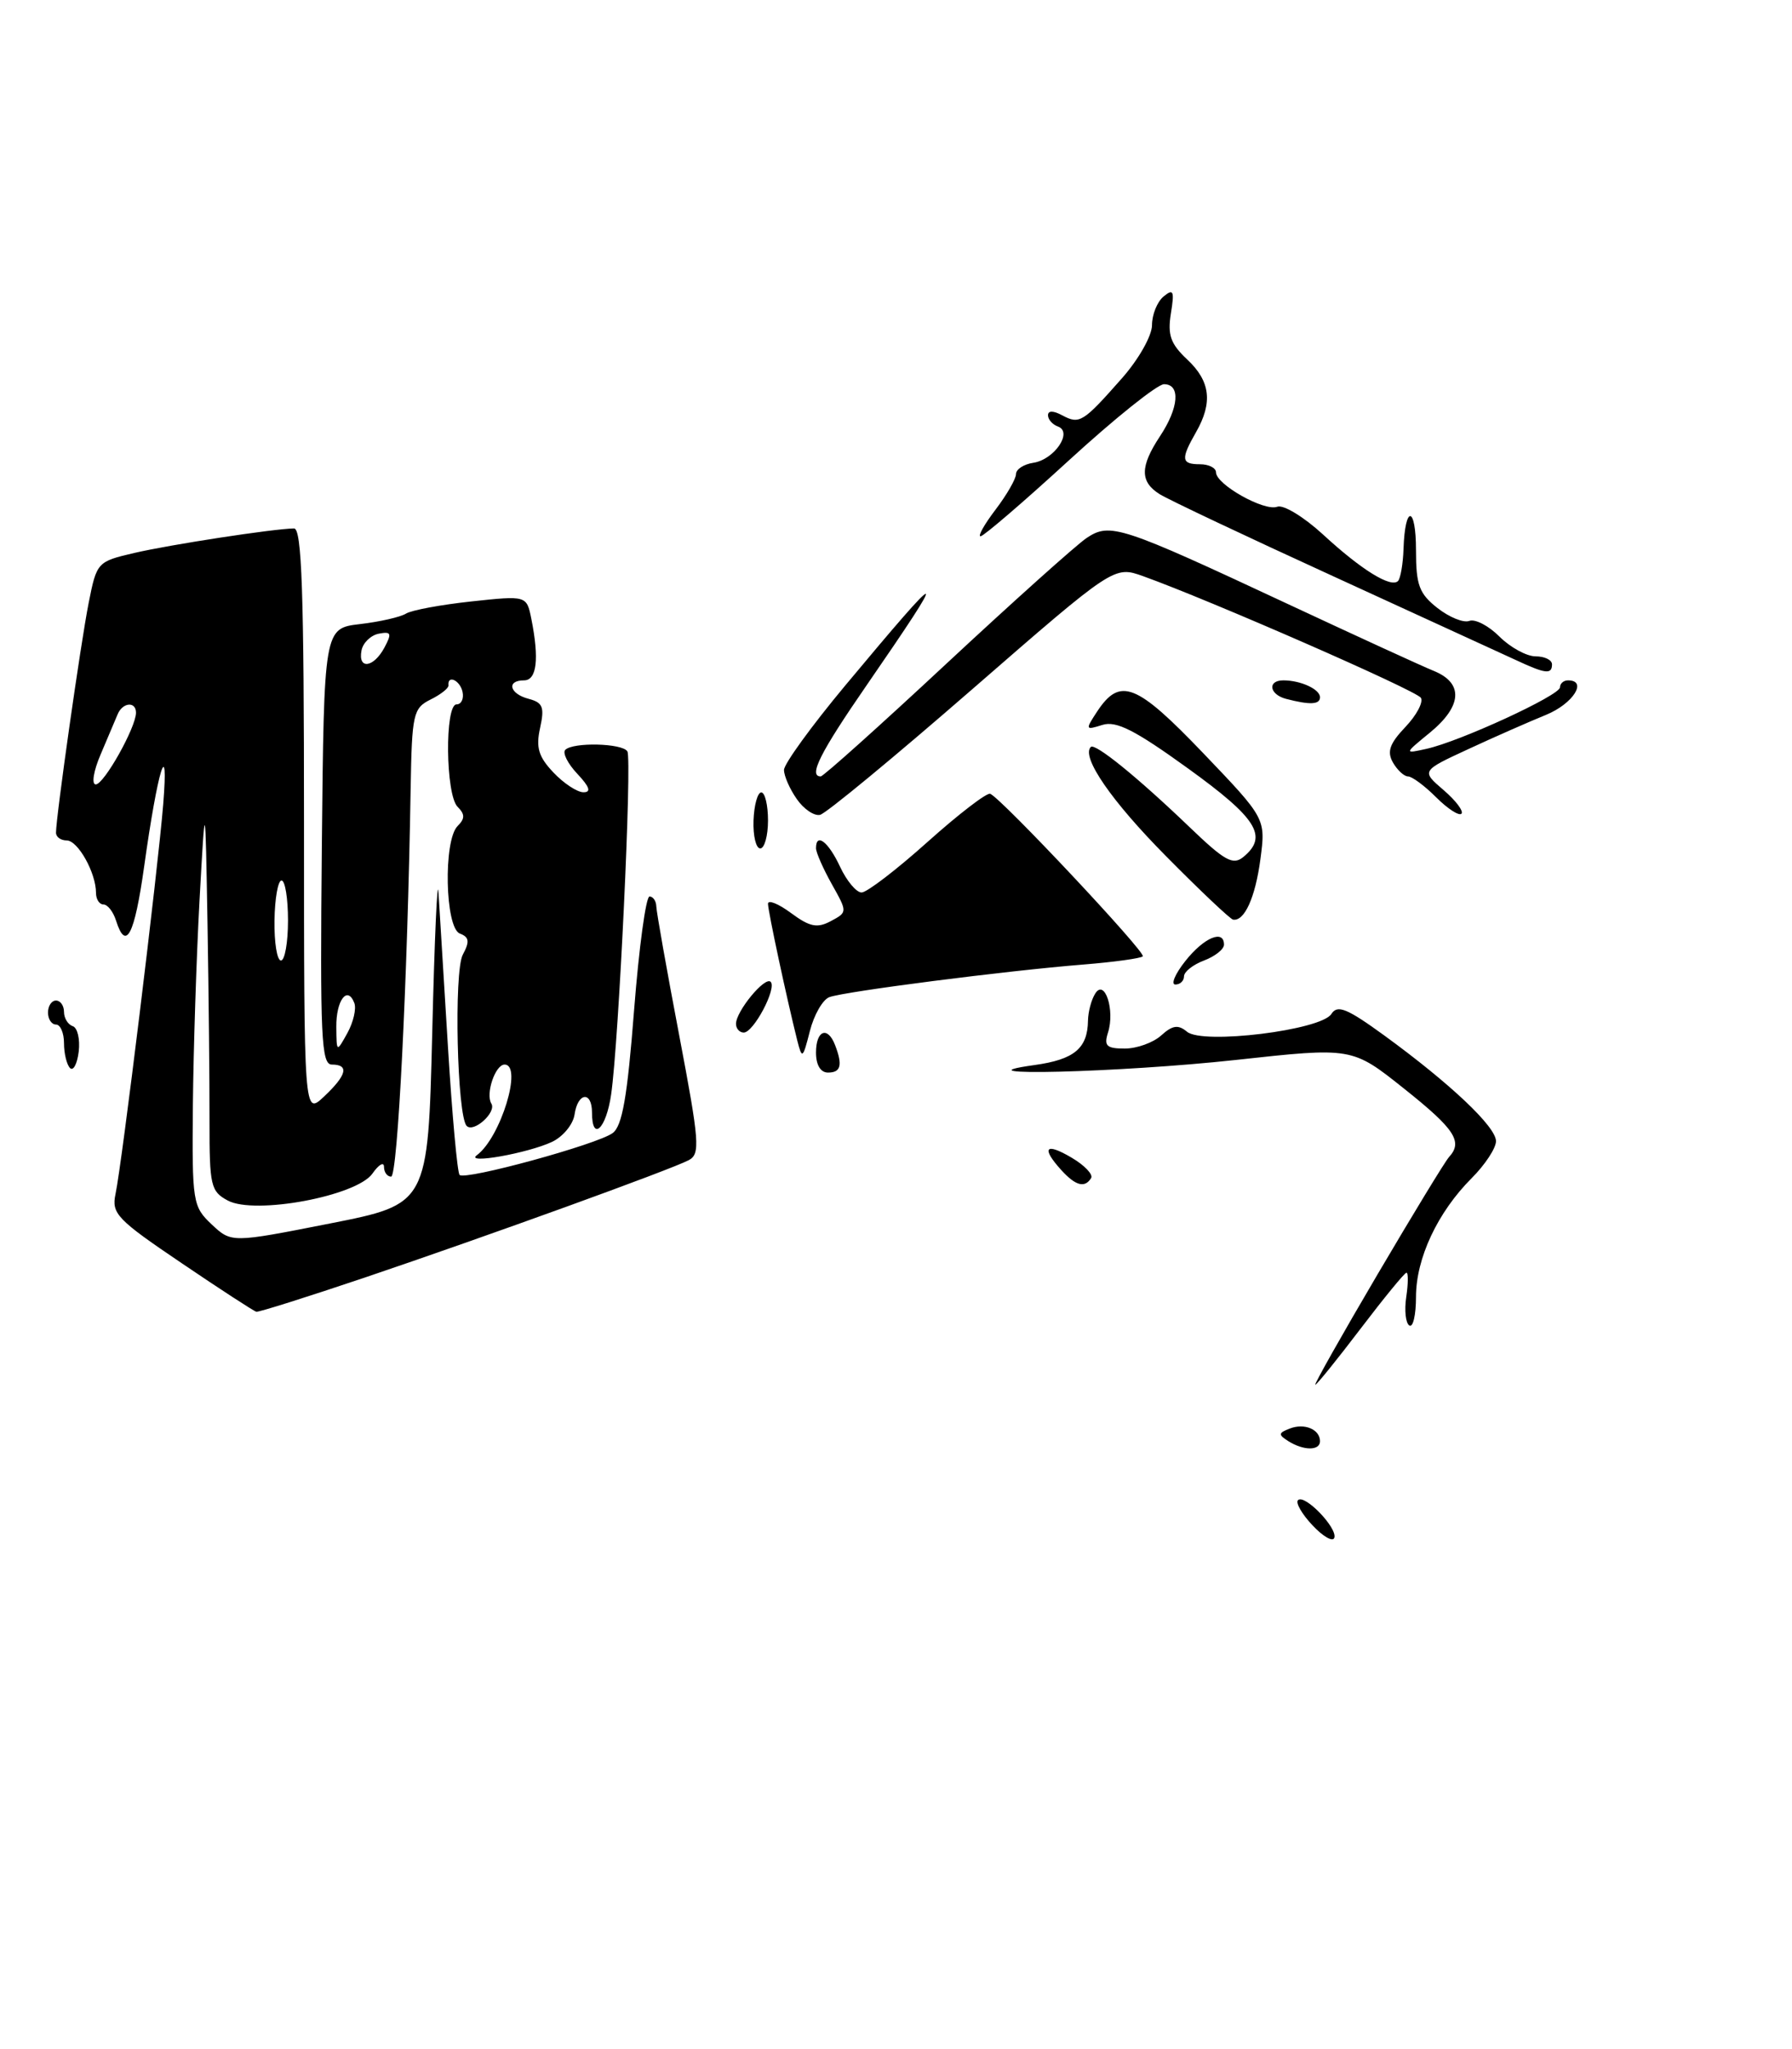 <?xml version="1.0" encoding="UTF-8" standalone="no"?>
<!DOCTYPE svg PUBLIC "-//W3C//DTD SVG 1.1//EN" "http://www.w3.org/Graphics/SVG/1.1/DTD/svg11.dtd" >
<svg xmlns="http://www.w3.org/2000/svg" xmlns:xlink="http://www.w3.org/1999/xlink" version="1.1" viewBox="0 0 224 256">
 <g >
 <path fill="currentColor"
d=" M 45.54 159.63 C 60.92 154.43 83.84 146.13 86.10 144.94 C 87.55 144.17 87.43 142.65 84.89 129.29 C 83.34 121.16 82.06 113.94 82.04 113.25 C 82.02 112.56 81.63 112.00 81.19 112.00 C 80.74 112.00 79.87 118.39 79.26 126.21 C 78.42 137.04 77.78 140.69 76.58 141.56 C 74.64 142.98 58.15 147.49 57.45 146.79 C 57.17 146.51 56.52 139.35 56.00 130.89 C 55.48 122.43 54.94 113.70 54.81 111.50 C 54.67 109.30 54.32 117.16 54.03 128.97 C 53.50 150.44 53.50 150.44 41.21 152.86 C 28.93 155.28 28.93 155.28 26.46 152.97 C 24.09 150.73 24.00 150.22 24.11 138.08 C 24.18 131.16 24.55 119.65 24.94 112.50 C 25.66 99.50 25.66 99.50 25.94 115.50 C 26.09 124.30 26.20 135.38 26.19 140.13 C 26.18 148.12 26.34 148.85 28.48 149.99 C 31.87 151.80 44.59 149.43 46.56 146.61 C 47.35 145.48 48.00 145.11 48.00 145.78 C 48.00 146.45 48.40 147.00 48.89 147.00 C 49.71 147.00 50.93 122.69 51.33 98.53 C 51.49 89.19 51.65 88.48 53.81 87.40 C 55.09 86.77 56.10 85.97 56.06 85.63 C 55.92 84.25 57.52 85.00 57.82 86.45 C 58.00 87.30 57.66 88.00 57.07 88.00 C 55.58 88.00 55.69 99.29 57.20 100.80 C 58.13 101.73 58.13 102.27 57.20 103.20 C 55.40 105.00 55.63 115.92 57.48 116.63 C 58.65 117.08 58.73 117.63 57.85 119.27 C 56.72 121.39 57.13 139.46 58.34 140.67 C 59.22 141.55 62.09 138.95 61.42 137.88 C 60.67 136.66 61.91 133.00 63.07 133.00 C 65.37 133.00 62.59 142.11 59.61 144.32 C 58.04 145.49 65.98 144.08 69.00 142.66 C 70.38 142.01 71.64 140.47 71.82 139.24 C 72.22 136.46 74.00 136.27 74.00 139.00 C 74.00 142.70 75.77 141.04 76.39 136.75 C 77.35 130.20 79.02 94.84 78.42 93.87 C 77.79 92.85 71.64 92.70 70.66 93.68 C 70.29 94.05 70.96 95.40 72.17 96.68 C 73.71 98.32 73.93 98.99 72.92 98.98 C 72.14 98.97 70.45 97.86 69.17 96.50 C 67.32 94.55 66.97 93.40 67.51 90.95 C 68.08 88.35 67.86 87.78 66.09 87.31 C 63.69 86.69 63.26 85.00 65.50 85.00 C 67.10 85.00 67.42 82.34 66.42 77.33 C 65.83 74.40 65.83 74.40 58.92 75.14 C 55.12 75.55 51.44 76.23 50.75 76.66 C 50.06 77.09 47.48 77.68 45.00 77.97 C 40.50 78.50 40.50 78.50 40.23 105.75 C 40.00 129.55 40.16 133.00 41.48 133.00 C 43.68 133.00 43.35 134.32 40.50 137.00 C 38.00 139.35 38.00 139.35 38.00 102.67 C 38.00 73.99 37.73 66.00 36.75 66.02 C 34.17 66.06 21.32 68.03 16.80 69.08 C 12.16 70.16 12.09 70.23 11.08 75.34 C 10.09 80.32 7.00 102.06 7.00 104.03 C 7.00 104.57 7.60 105.00 8.34 105.00 C 9.74 105.00 12.00 109.04 12.00 111.55 C 12.00 112.35 12.42 113.00 12.93 113.00 C 13.45 113.00 14.15 113.90 14.50 115.00 C 15.74 118.92 16.81 116.87 18.02 108.25 C 19.71 96.15 21.12 91.54 20.40 100.50 C 19.72 108.83 15.25 145.36 14.44 149.17 C 13.92 151.62 14.62 152.35 22.69 157.80 C 27.53 161.08 31.74 163.81 32.04 163.88 C 32.34 163.95 38.41 162.03 45.54 159.63 Z  M 164.06 190.56 C 162.74 189.16 161.92 187.74 162.25 187.42 C 163.06 186.61 167.20 190.89 166.79 192.12 C 166.61 192.67 165.38 191.97 164.06 190.56 Z  M 161.03 180.04 C 159.76 179.24 159.79 179.02 161.23 178.47 C 163.07 177.76 165.00 178.58 165.00 180.06 C 165.00 181.26 162.94 181.25 161.03 180.04 Z  M 172.17 159.25 C 176.62 151.69 180.65 145.07 181.13 144.55 C 182.89 142.63 181.86 141.06 175.50 136.00 C 169.01 130.83 169.01 130.83 154.50 132.42 C 140.03 134.00 118.66 134.54 129.32 133.06 C 134.28 132.37 135.95 130.98 136.00 127.50 C 136.02 126.40 136.42 124.88 136.91 124.12 C 138.09 122.24 139.39 126.21 138.50 129.00 C 137.97 130.67 138.32 131.00 140.60 131.00 C 142.11 131.00 144.16 130.26 145.15 129.36 C 146.57 128.08 147.27 127.98 148.38 128.90 C 150.34 130.53 165.14 128.71 166.42 126.68 C 167.18 125.49 168.36 125.97 173.03 129.36 C 181.32 135.40 187.00 140.77 187.00 142.57 C 187.00 143.44 185.63 145.52 183.96 147.19 C 179.70 151.45 177.00 157.21 177.00 162.02 C 177.00 164.27 176.63 165.89 176.17 165.60 C 175.71 165.32 175.53 163.72 175.78 162.04 C 176.03 160.37 176.04 159.00 175.81 159.00 C 175.58 159.00 173.00 162.15 170.07 166.00 C 167.14 169.85 164.60 173.00 164.41 173.00 C 164.23 173.00 167.72 166.81 172.17 159.25 Z  M 132.65 146.17 C 130.12 143.37 130.68 142.70 133.95 144.63 C 135.57 145.58 136.66 146.73 136.39 147.18 C 135.60 148.46 134.45 148.15 132.65 146.17 Z  M 8.75 133.43 C 8.34 133.01 8.00 131.62 8.00 130.33 C 8.00 129.05 7.55 128.00 7.00 128.00 C 6.45 128.00 6.00 127.33 6.00 126.50 C 6.00 125.67 6.45 125.00 7.00 125.00 C 7.55 125.00 8.00 125.64 8.00 126.42 C 8.00 127.20 8.49 128.00 9.09 128.20 C 9.69 128.40 10.02 129.83 9.84 131.38 C 9.65 132.92 9.16 133.85 8.75 133.43 Z  M 102.00 131.50 C 102.00 128.71 103.46 128.15 104.39 130.58 C 105.35 133.08 105.11 134.00 103.50 134.00 C 102.57 134.00 102.00 133.06 102.00 131.50 Z  M 99.66 130.00 C 98.34 124.73 96.00 113.83 96.00 112.91 C 96.00 112.38 97.30 112.90 98.88 114.07 C 101.22 115.80 102.15 115.99 103.85 115.08 C 105.94 113.96 105.94 113.96 103.97 110.45 C 102.89 108.52 102.00 106.50 102.00 105.97 C 102.00 103.97 103.55 105.16 105.00 108.27 C 105.83 110.05 107.04 111.50 107.70 111.50 C 108.36 111.50 112.08 108.65 115.96 105.17 C 119.85 101.69 123.37 98.99 123.78 99.17 C 125.26 99.82 143.30 119.03 142.85 119.48 C 142.60 119.73 139.27 120.19 135.45 120.50 C 125.79 121.27 105.48 123.88 103.66 124.58 C 102.84 124.89 101.74 126.80 101.23 128.83 C 100.35 132.28 100.26 132.35 99.66 130.00 Z  M 92.00 127.91 C 92.00 126.34 95.62 121.95 96.33 122.66 C 97.13 123.46 94.20 129.00 92.97 129.00 C 92.44 129.00 92.00 128.51 92.00 127.91 Z  M 148.17 120.06 C 150.49 117.13 153.00 116.07 153.00 118.02 C 153.00 118.59 151.88 119.48 150.50 120.00 C 149.12 120.52 148.00 121.41 148.00 121.98 C 148.00 122.54 147.52 123.00 146.92 123.00 C 146.33 123.00 146.89 121.67 148.17 120.06 Z  M 145.75 106.96 C 138.92 100.07 135.12 94.55 136.35 93.32 C 136.88 92.79 142.24 97.14 148.70 103.34 C 153.12 107.58 154.13 108.14 155.45 107.04 C 158.54 104.48 157.12 102.22 148.50 96.00 C 141.85 91.20 139.52 90.02 137.79 90.57 C 135.66 91.24 135.64 91.18 137.15 88.88 C 140.01 84.56 142.05 85.37 150.40 94.09 C 158.22 102.26 158.22 102.26 157.55 107.35 C 156.91 112.14 155.55 115.14 154.13 114.89 C 153.78 114.83 150.01 111.27 145.75 106.96 Z  M 94.19 102.50 C 94.26 100.58 94.70 99.00 95.16 99.00 C 95.62 99.00 96.00 100.58 96.00 102.50 C 96.00 104.42 95.56 106.00 95.03 106.00 C 94.50 106.00 94.12 104.42 94.19 102.50 Z  M 99.60 99.83 C 98.72 98.58 98.00 96.94 98.00 96.19 C 98.00 95.44 101.44 90.70 105.64 85.66 C 118.39 70.38 118.84 70.37 108.31 85.64 C 102.53 94.01 101.02 97.00 102.59 97.00 C 102.91 97.00 110.00 90.65 118.34 82.88 C 126.68 75.12 134.55 68.07 135.83 67.21 C 138.76 65.26 140.04 65.68 161.00 75.47 C 169.53 79.45 177.74 83.22 179.25 83.83 C 182.96 85.35 182.77 88.22 178.75 91.52 C 175.50 94.18 175.50 94.18 178.33 93.55 C 182.52 92.62 195.00 86.87 195.00 85.87 C 195.00 85.39 195.45 85.00 196.00 85.00 C 198.50 85.00 196.63 87.93 193.25 89.31 C 191.19 90.15 186.83 92.06 183.58 93.57 C 177.65 96.31 177.65 96.31 180.44 98.70 C 181.98 100.02 182.98 101.35 182.68 101.66 C 182.37 101.96 180.95 101.04 179.52 99.61 C 178.08 98.17 176.50 97.00 176.00 97.00 C 175.51 97.00 174.66 96.21 174.11 95.25 C 173.35 93.90 173.71 92.89 175.67 90.83 C 177.07 89.36 177.94 87.72 177.61 87.18 C 177.04 86.26 151.17 74.95 142.88 71.98 C 139.26 70.69 139.26 70.69 121.54 86.10 C 111.80 94.57 103.24 101.64 102.51 101.80 C 101.78 101.97 100.47 101.09 99.60 99.83 Z  M 160.75 87.31 C 158.66 86.76 158.40 85.00 160.42 85.00 C 162.59 85.00 165.00 86.11 165.00 87.11 C 165.00 88.03 163.75 88.09 160.75 87.31 Z  M 189.50 82.47 C 187.85 81.71 177.59 77.00 166.71 72.02 C 155.82 67.04 146.04 62.42 144.96 61.74 C 142.48 60.19 142.49 58.29 145.00 54.50 C 147.36 50.94 147.59 48.00 145.50 48.00 C 144.68 48.00 139.34 52.27 133.63 57.50 C 127.92 62.73 122.94 67.00 122.57 67.00 C 122.20 67.00 123.05 65.50 124.45 63.66 C 125.85 61.82 127.00 59.82 127.00 59.23 C 127.00 58.63 127.97 58.00 129.15 57.82 C 131.78 57.43 134.14 53.98 132.25 53.29 C 131.56 53.04 131.00 52.41 131.00 51.88 C 131.00 51.28 131.67 51.29 132.80 51.90 C 134.95 53.04 135.38 52.77 140.25 47.25 C 142.34 44.88 144.00 41.94 144.00 40.62 C 144.00 39.31 144.65 37.70 145.45 37.04 C 146.68 36.02 146.82 36.34 146.36 39.17 C 145.93 41.86 146.32 42.96 148.41 44.92 C 151.30 47.63 151.62 50.29 149.50 54.00 C 147.57 57.37 147.65 58.00 150.00 58.00 C 151.10 58.00 152.00 58.46 152.00 59.01 C 152.00 60.53 158.05 63.92 159.65 63.31 C 160.41 63.01 162.97 64.57 165.37 66.77 C 170.14 71.17 173.86 73.48 174.75 72.59 C 175.06 72.27 175.38 70.46 175.44 68.56 C 175.63 63.00 177.00 63.17 177.00 68.76 C 177.00 73.10 177.40 74.17 179.68 75.96 C 181.16 77.12 182.95 77.85 183.67 77.57 C 184.39 77.30 186.09 78.18 187.44 79.54 C 188.80 80.89 190.83 82.00 191.95 82.00 C 193.08 82.00 194.00 82.45 194.00 83.00 C 194.00 84.29 193.18 84.19 189.50 82.47 Z  M 42.04 128.31 C 42.00 124.98 43.43 123.07 44.29 125.31 C 44.56 126.02 44.17 127.70 43.43 129.05 C 42.07 131.50 42.07 131.50 42.04 128.31 Z  M 34.31 115.00 C 34.35 112.25 34.75 110.00 35.19 110.00 C 35.64 110.00 36.00 112.25 36.00 115.00 C 36.00 117.75 35.60 120.00 35.12 120.00 C 34.63 120.00 34.27 117.75 34.31 115.00 Z  M 12.58 94.25 C 13.46 92.19 14.41 89.94 14.70 89.25 C 15.32 87.74 17.00 87.59 17.00 89.04 C 17.00 90.87 13.00 98.00 11.97 98.00 C 11.42 98.00 11.69 96.32 12.58 94.25 Z  M 45.19 81.26 C 45.37 80.31 46.34 79.37 47.34 79.17 C 48.90 78.87 49.01 79.12 48.05 80.91 C 46.69 83.44 44.72 83.68 45.19 81.26 Z "/>
</g>
</svg>